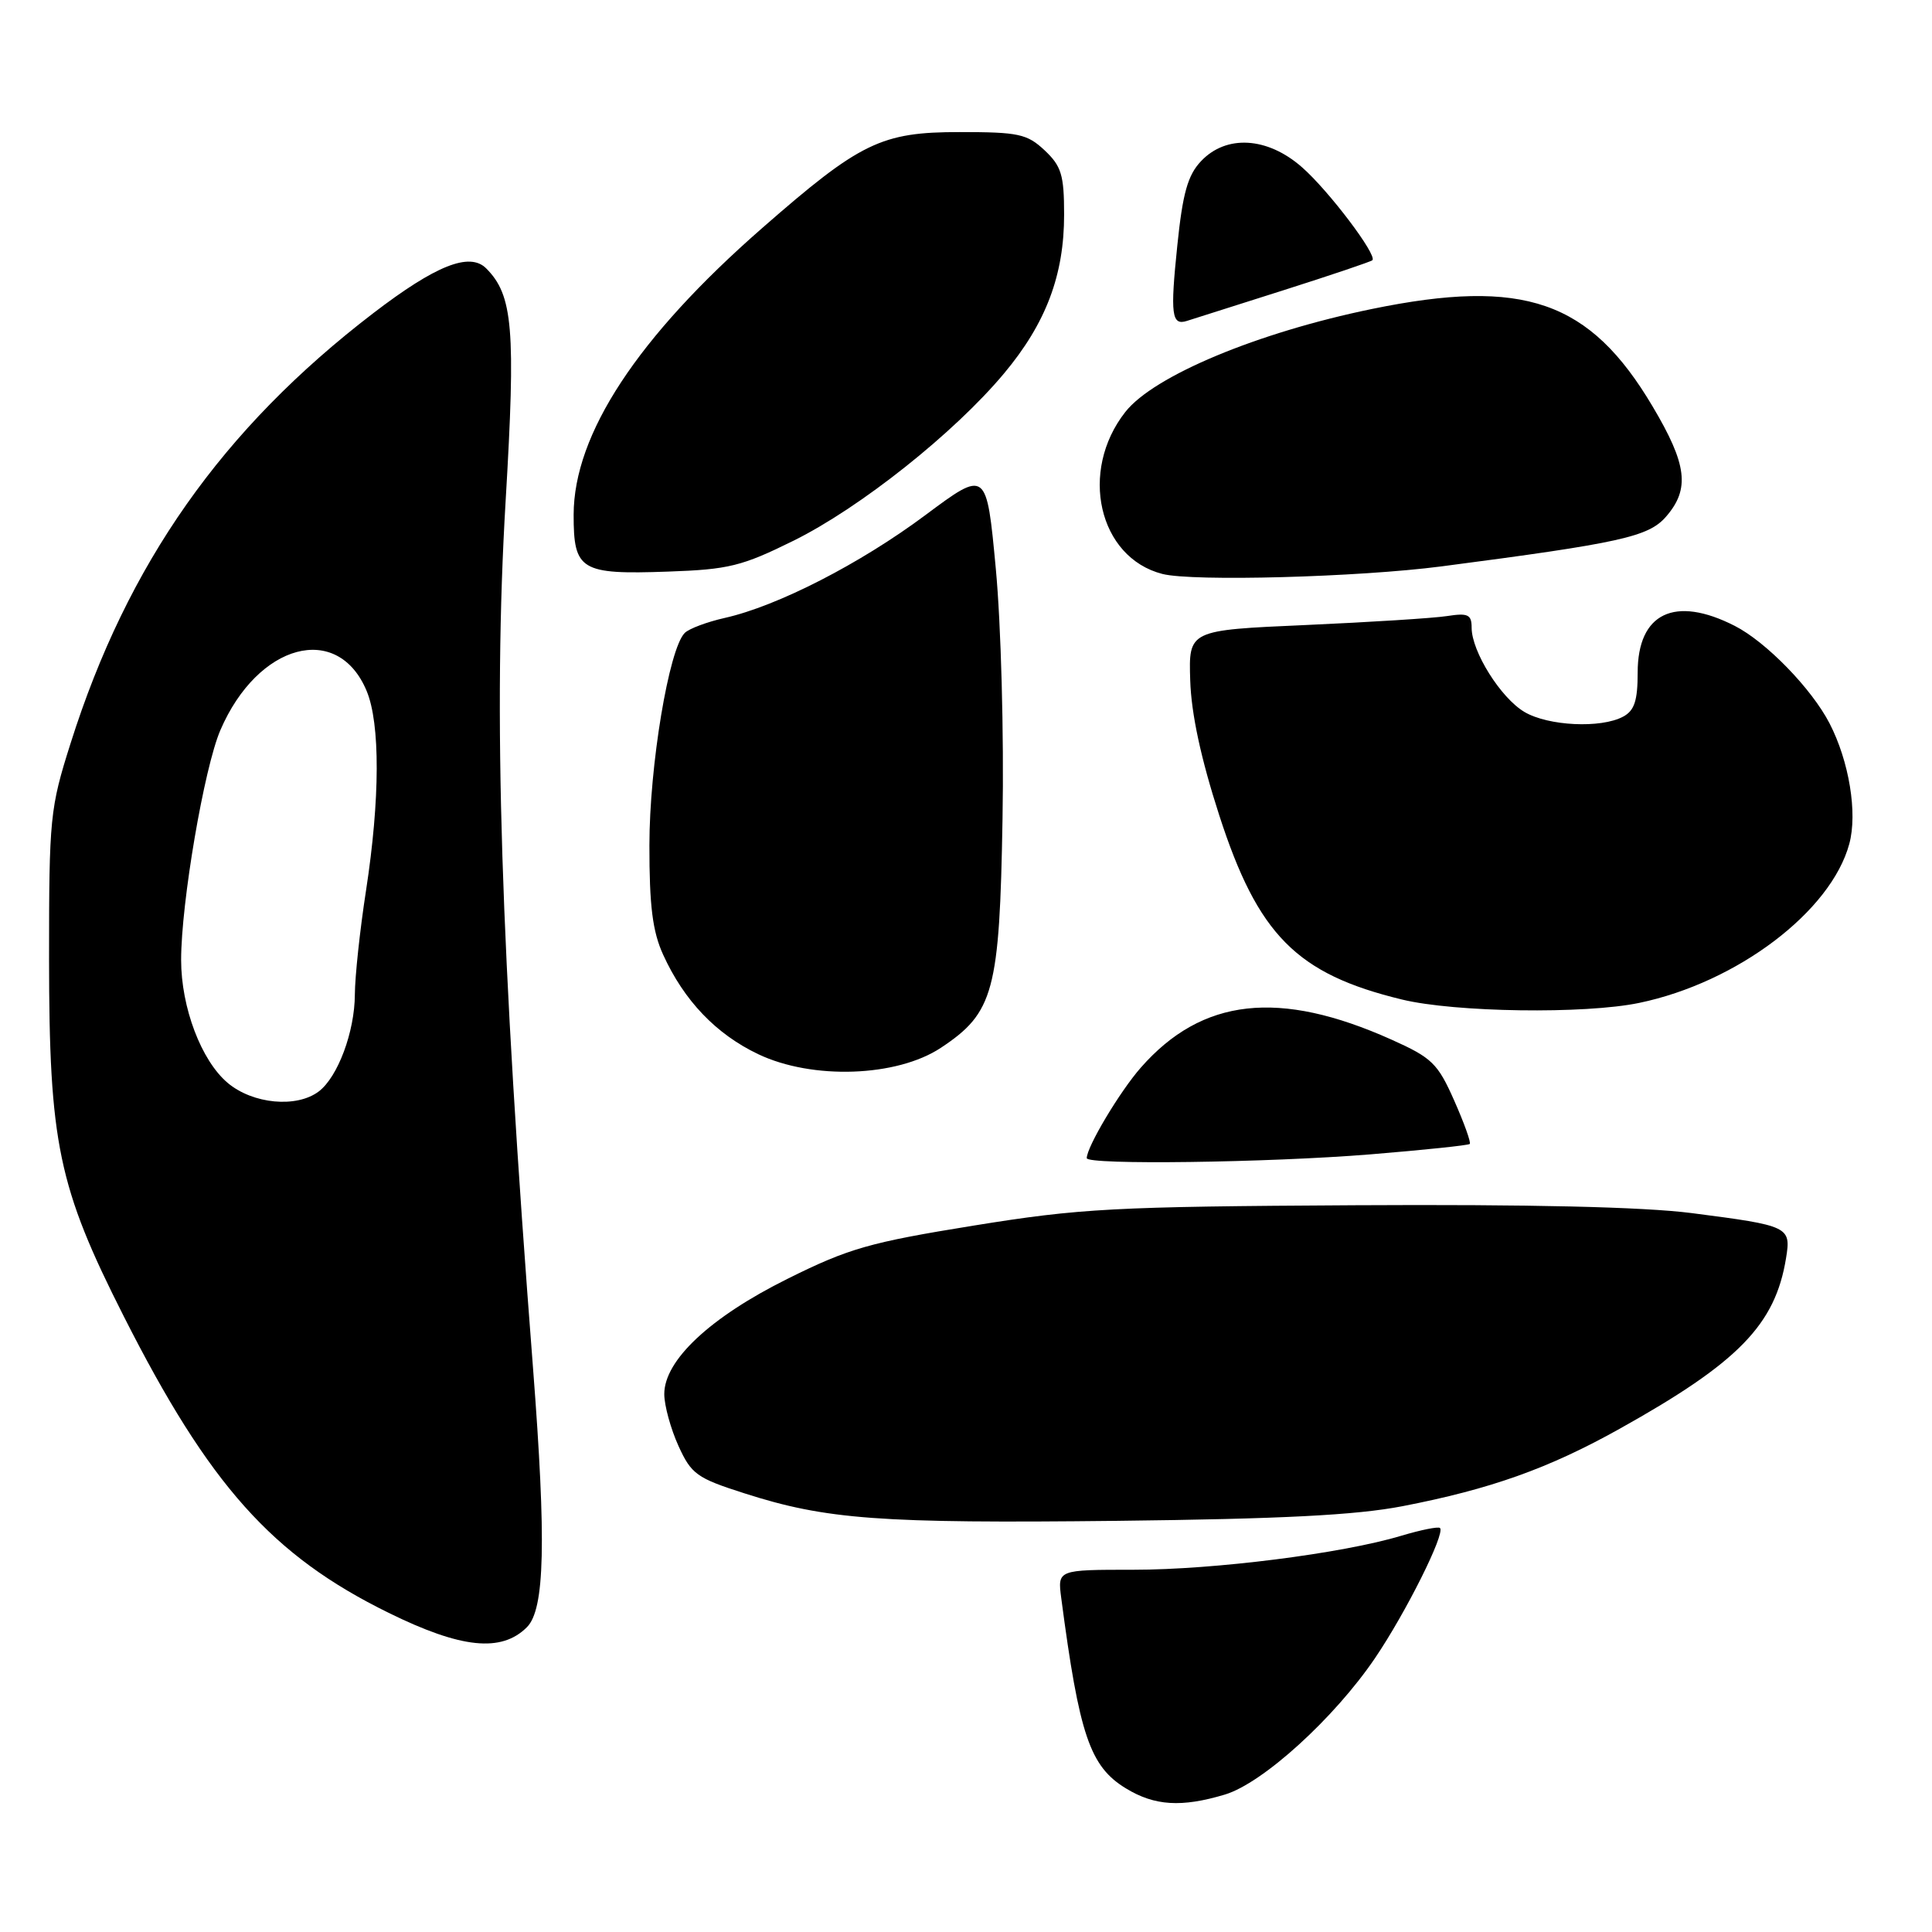 <?xml version="1.0" encoding="UTF-8" standalone="no"?>
<!DOCTYPE svg PUBLIC "-//W3C//DTD SVG 1.1//EN" "http://www.w3.org/Graphics/SVG/1.1/DTD/svg11.dtd" >
<svg xmlns="http://www.w3.org/2000/svg" xmlns:xlink="http://www.w3.org/1999/xlink" version="1.1" viewBox="0 0 256 256">
 <g >
 <path fill="currentColor"
d=" M 162.30 237.79 C 167.31 236.29 176.78 227.69 182.19 219.72 C 186.27 213.71 191.53 203.19 190.81 202.47 C 190.59 202.25 188.27 202.72 185.66 203.50 C 177.85 205.85 160.91 208.00 150.18 208.00 C 140.13 208.00 140.13 208.00 140.62 211.75 C 143.01 229.91 144.42 234.07 149.19 236.97 C 152.99 239.29 156.56 239.51 162.30 237.79 Z  M 69.82 215.61 C 72.19 213.24 72.40 204.27 70.63 181.30 C 66.31 125.48 65.33 94.44 67.00 66.35 C 68.35 43.60 67.98 39.12 64.42 35.56 C 62.23 33.37 57.74 35.16 49.47 41.49 C 29.46 56.82 16.88 74.68 9.35 98.50 C 6.62 107.11 6.50 108.34 6.50 127.00 C 6.51 151.48 7.71 157.26 16.40 174.42 C 27.74 196.81 36.05 206.12 51.50 213.71 C 61.11 218.44 66.44 218.99 69.82 215.61 Z  M 185.83 199.58 C 197.50 197.32 205.21 194.58 214.63 189.31 C 230.35 180.54 235.23 175.53 236.66 166.71 C 237.34 162.53 237.08 162.41 224.15 160.74 C 217.76 159.92 202.66 159.57 179.50 159.70 C 147.50 159.88 143.17 160.11 129.00 162.40 C 115.25 164.62 112.47 165.41 104.39 169.43 C 94.11 174.53 87.99 180.26 88.02 184.75 C 88.03 186.26 88.88 189.34 89.90 191.59 C 91.60 195.33 92.33 195.86 98.63 197.87 C 109.48 201.35 116.53 201.87 148.00 201.52 C 169.85 201.27 179.66 200.77 185.83 199.58 Z  M 181.57 152.96 C 188.64 152.38 194.57 151.76 194.75 151.58 C 194.94 151.40 194.01 148.81 192.69 145.83 C 190.51 140.90 189.74 140.16 184.39 137.76 C 169.50 131.08 159.28 132.22 151.16 141.47 C 148.38 144.63 144.00 151.97 144.00 153.46 C 144.00 154.38 168.02 154.06 181.57 152.96 Z  M 124.67 138.84 C 131.69 134.19 132.45 131.36 132.84 108.50 C 133.04 97.36 132.64 82.68 131.95 75.36 C 130.72 62.22 130.72 62.22 122.61 68.26 C 113.97 74.70 103.03 80.31 96.03 81.88 C 93.68 82.41 91.30 83.30 90.73 83.87 C 88.63 85.97 86.05 101.49 86.05 112.00 C 86.04 120.03 86.47 123.44 87.87 126.50 C 90.64 132.59 94.89 137.03 100.46 139.68 C 107.63 143.10 118.82 142.71 124.67 138.84 Z  M 217.20 132.89 C 230.18 130.19 242.62 120.77 245.04 111.82 C 246.15 107.74 245.02 100.87 242.42 95.84 C 240.04 91.24 234.02 85.05 229.86 82.93 C 221.90 78.87 217.00 81.23 217.00 89.12 C 217.00 92.85 216.57 94.16 215.07 94.96 C 212.13 96.54 205.15 96.20 202.00 94.34 C 198.86 92.49 195.00 86.33 195.00 83.18 C 195.00 81.43 194.52 81.20 191.75 81.63 C 189.96 81.91 181.53 82.44 173.00 82.82 C 157.50 83.50 157.50 83.50 157.71 90.15 C 157.85 94.59 159.13 100.52 161.54 107.98 C 166.68 123.89 171.80 129.06 185.76 132.44 C 192.79 134.15 210.01 134.39 217.20 132.89 Z  M 191.00 75.05 C 214.74 71.95 218.43 71.13 220.75 68.47 C 223.95 64.79 223.56 61.56 218.97 53.84 C 210.65 39.82 201.93 36.80 181.79 40.94 C 166.62 44.06 152.87 49.80 149.11 54.59 C 142.94 62.44 145.56 73.88 154.02 76.05 C 158.04 77.08 180.00 76.48 191.00 75.05 Z  M 105.16 71.64 C 113.99 67.27 126.46 57.36 133.05 49.47 C 138.60 42.83 141.01 36.44 141.00 28.42 C 141.00 23.19 140.64 22.01 138.42 19.92 C 136.09 17.74 134.96 17.50 127.17 17.50 C 116.76 17.50 113.99 18.85 100.97 30.24 C 84.48 44.66 76.03 57.52 76.01 68.20 C 76.00 75.58 76.94 76.15 88.50 75.74 C 96.56 75.46 98.30 75.03 105.16 71.64 Z  M 170.00 38.48 C 176.32 36.47 181.66 34.67 181.85 34.48 C 182.52 33.81 176.06 25.26 172.52 22.16 C 167.94 18.13 162.47 17.81 159.13 21.37 C 157.38 23.22 156.71 25.62 156.00 32.53 C 155.05 41.69 155.24 43.18 157.28 42.52 C 157.95 42.30 163.68 40.48 170.00 38.48 Z  M 30.17 143.49 C 26.67 140.54 24.00 133.49 24.00 127.20 C 24.00 119.62 27.05 101.75 29.20 96.75 C 34.16 85.23 44.76 82.39 48.58 91.55 C 50.39 95.88 50.36 105.92 48.50 118.00 C 47.69 123.22 47.03 129.43 47.02 131.78 C 47.00 136.71 44.77 142.70 42.24 144.62 C 39.31 146.84 33.51 146.30 30.17 143.49 Z "/>
</g>
</svg>